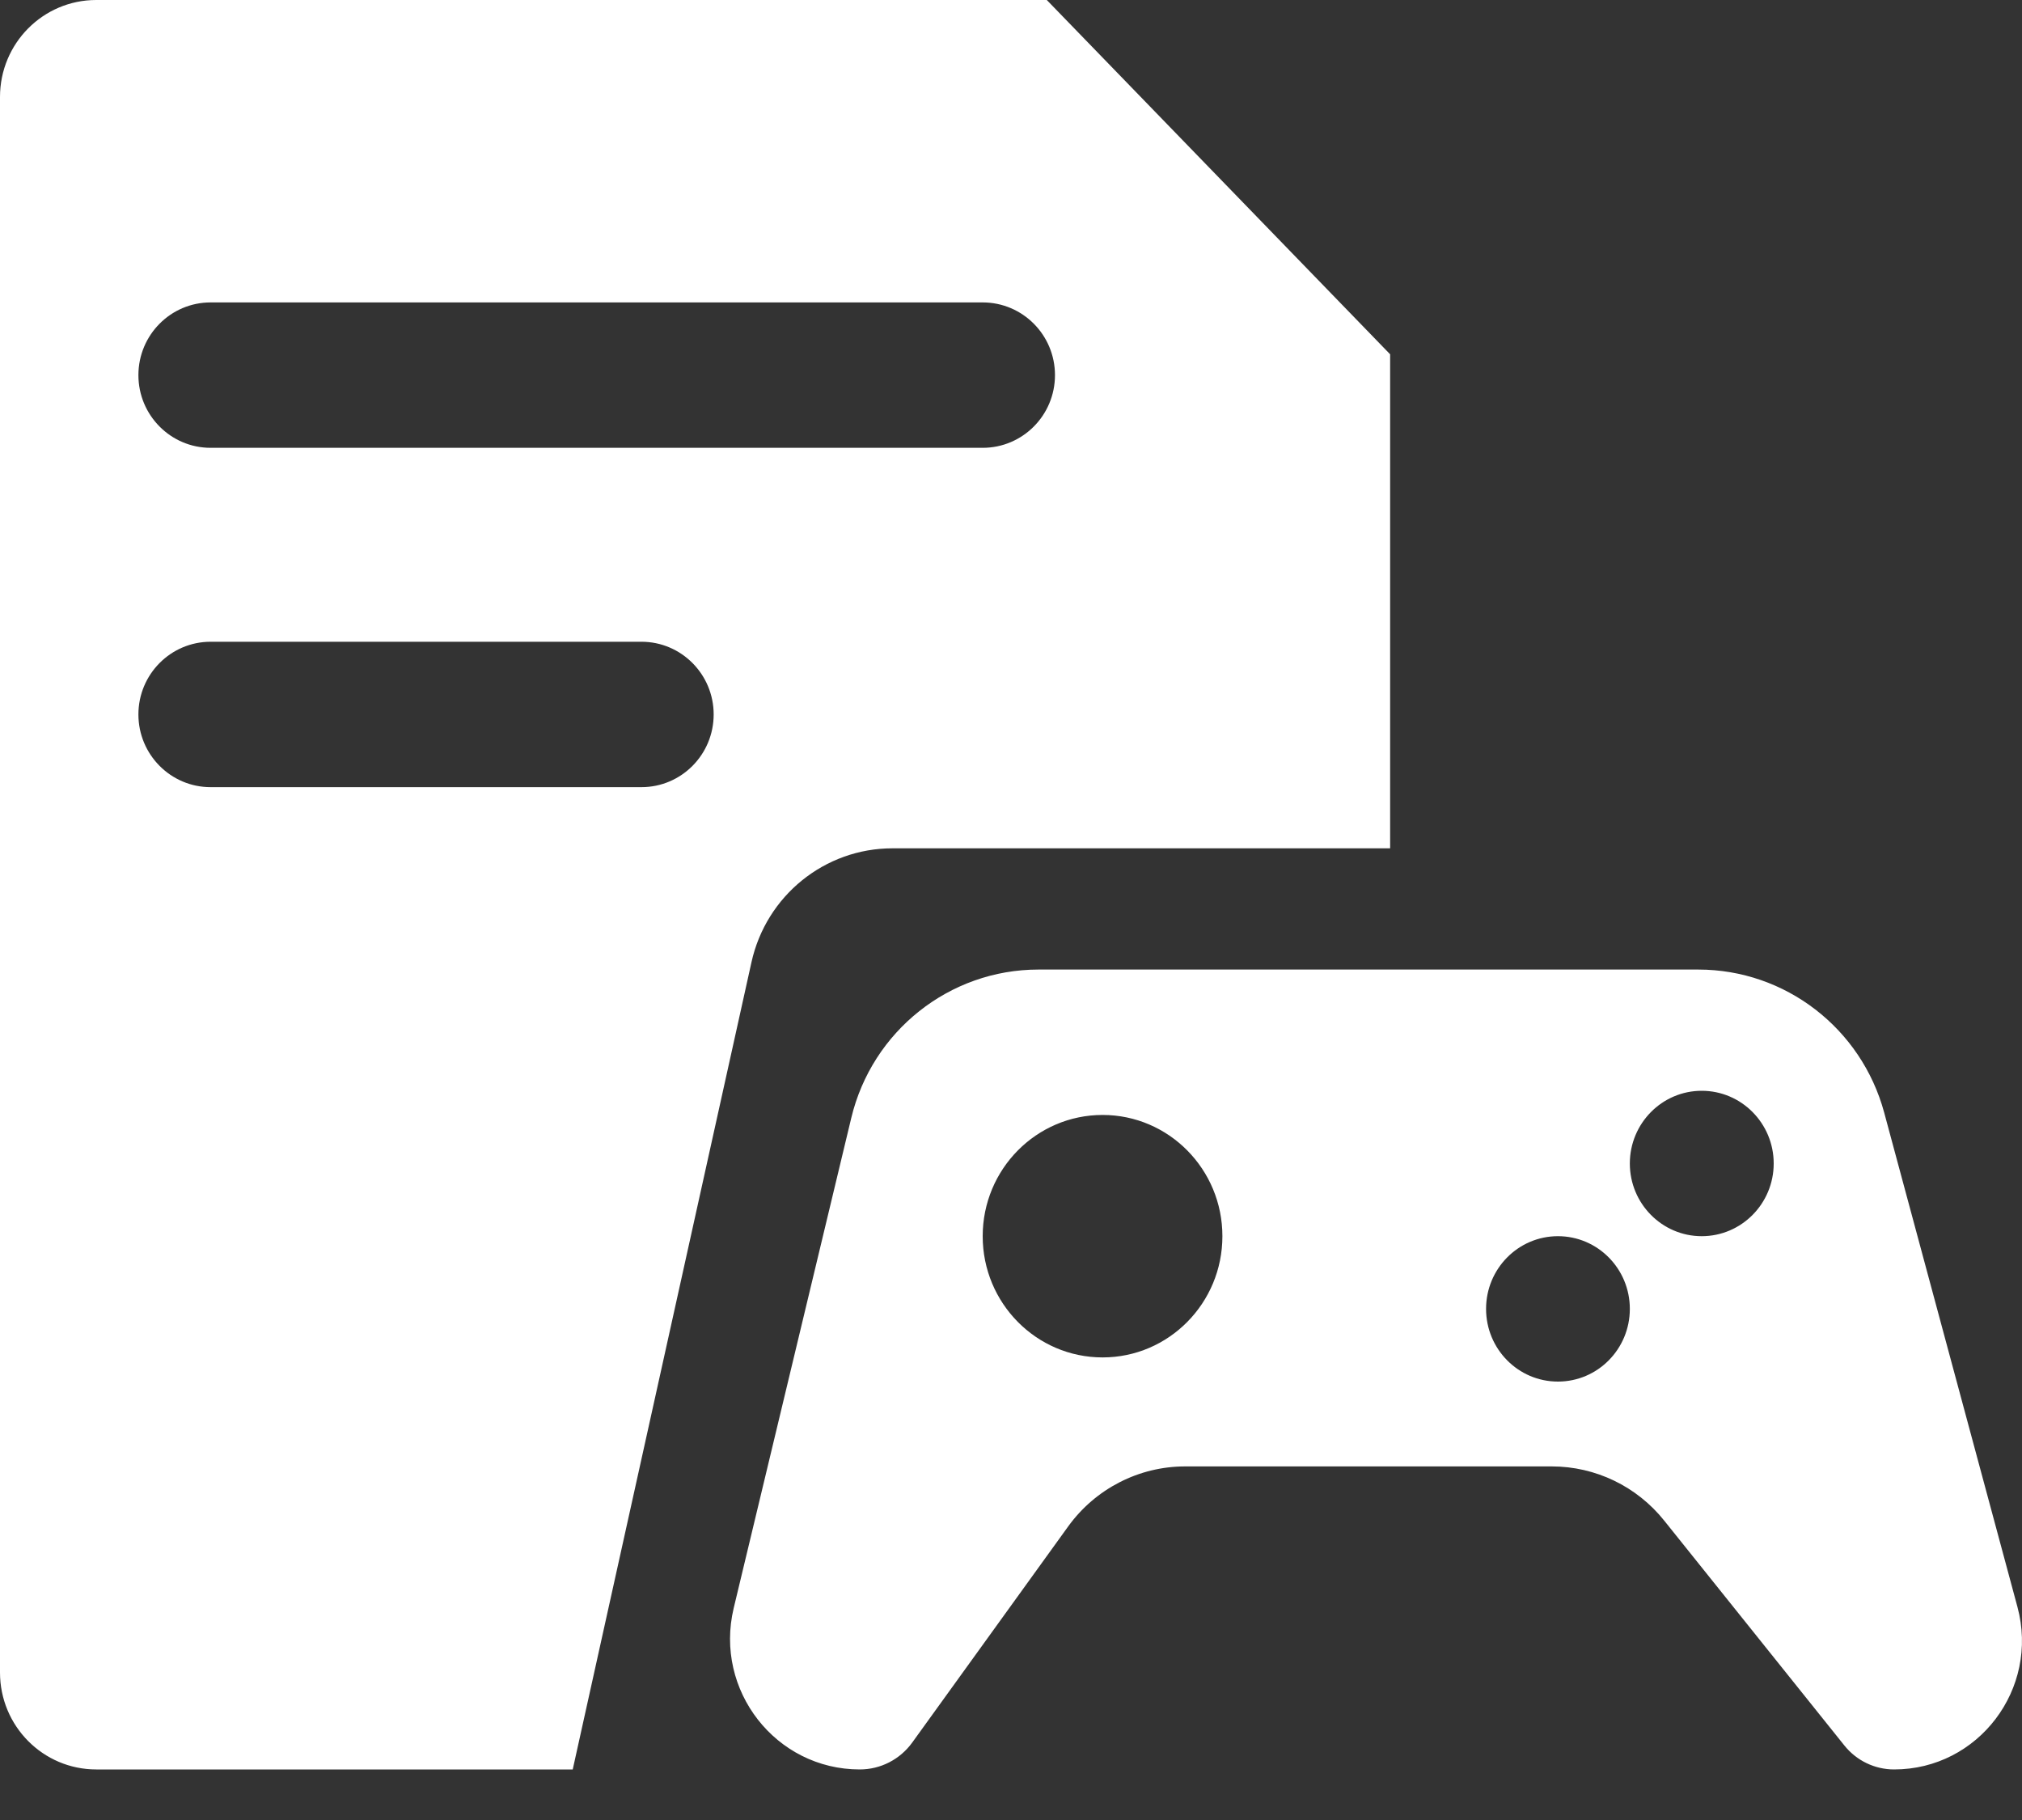 <svg width="20" height="18" viewBox="0 0 20 18" fill="none" xmlns="http://www.w3.org/2000/svg">
<rect x="0" y="0" width="20" height="18" fill="#333333" stroke="none"/>
<path fill-rule="evenodd" clip-rule="evenodd" d="M10.354 0L10.354 0L13.75 3.504L13.75 3.504V8.39H8.827C8.158 8.39 7.579 8.858 7.433 9.516L5.665 17.5H0.952C0.426 17.5 0 17.071 0 16.541V0.959C0 0.429 0.426 0 0.952 0H10.354ZM2.083 2.991C1.689 2.991 1.369 3.313 1.369 3.71C1.369 4.107 1.689 4.429 2.083 4.429H9.72C10.115 4.429 10.435 4.107 10.435 3.71C10.435 3.313 10.115 2.991 9.72 2.991H2.083ZM1.369 7.066C1.369 6.669 1.689 6.347 2.083 6.347H6.345C6.739 6.347 7.059 6.669 7.059 7.066C7.059 7.463 6.739 7.785 6.345 7.785H2.083C1.689 7.785 1.369 7.463 1.369 7.066ZM10.271 9.589C9.392 9.589 8.626 10.196 8.42 11.057L7.257 15.905C7.063 16.718 7.674 17.5 8.504 17.5C8.71 17.5 8.902 17.401 9.023 17.234L10.566 15.096C10.835 14.724 11.265 14.503 11.722 14.503H13.632H15.349C15.781 14.503 16.19 14.7 16.461 15.039L18.243 17.263C18.363 17.413 18.544 17.5 18.735 17.5C19.568 17.5 20.173 16.703 19.955 15.893L18.637 11.004C18.411 10.169 17.658 9.589 16.798 9.589H10.271ZM10.906 13.425C11.56 13.425 12.091 12.888 12.091 12.226C12.091 11.564 11.56 11.027 10.906 11.027C10.251 11.027 9.72 11.564 9.72 12.226C9.72 12.888 10.251 13.425 10.906 13.425ZM17.544 11.507C17.544 11.904 17.225 12.226 16.832 12.226C16.44 12.226 16.121 11.904 16.121 11.507C16.121 11.11 16.44 10.788 16.832 10.788C17.225 10.788 17.544 11.11 17.544 11.507ZM15.41 13.664C15.803 13.664 16.121 13.342 16.121 12.945C16.121 12.548 15.803 12.226 15.41 12.226C15.017 12.226 14.699 12.548 14.699 12.945C14.699 13.342 15.017 13.664 15.41 13.664Z" fill="white"/>
</svg>
